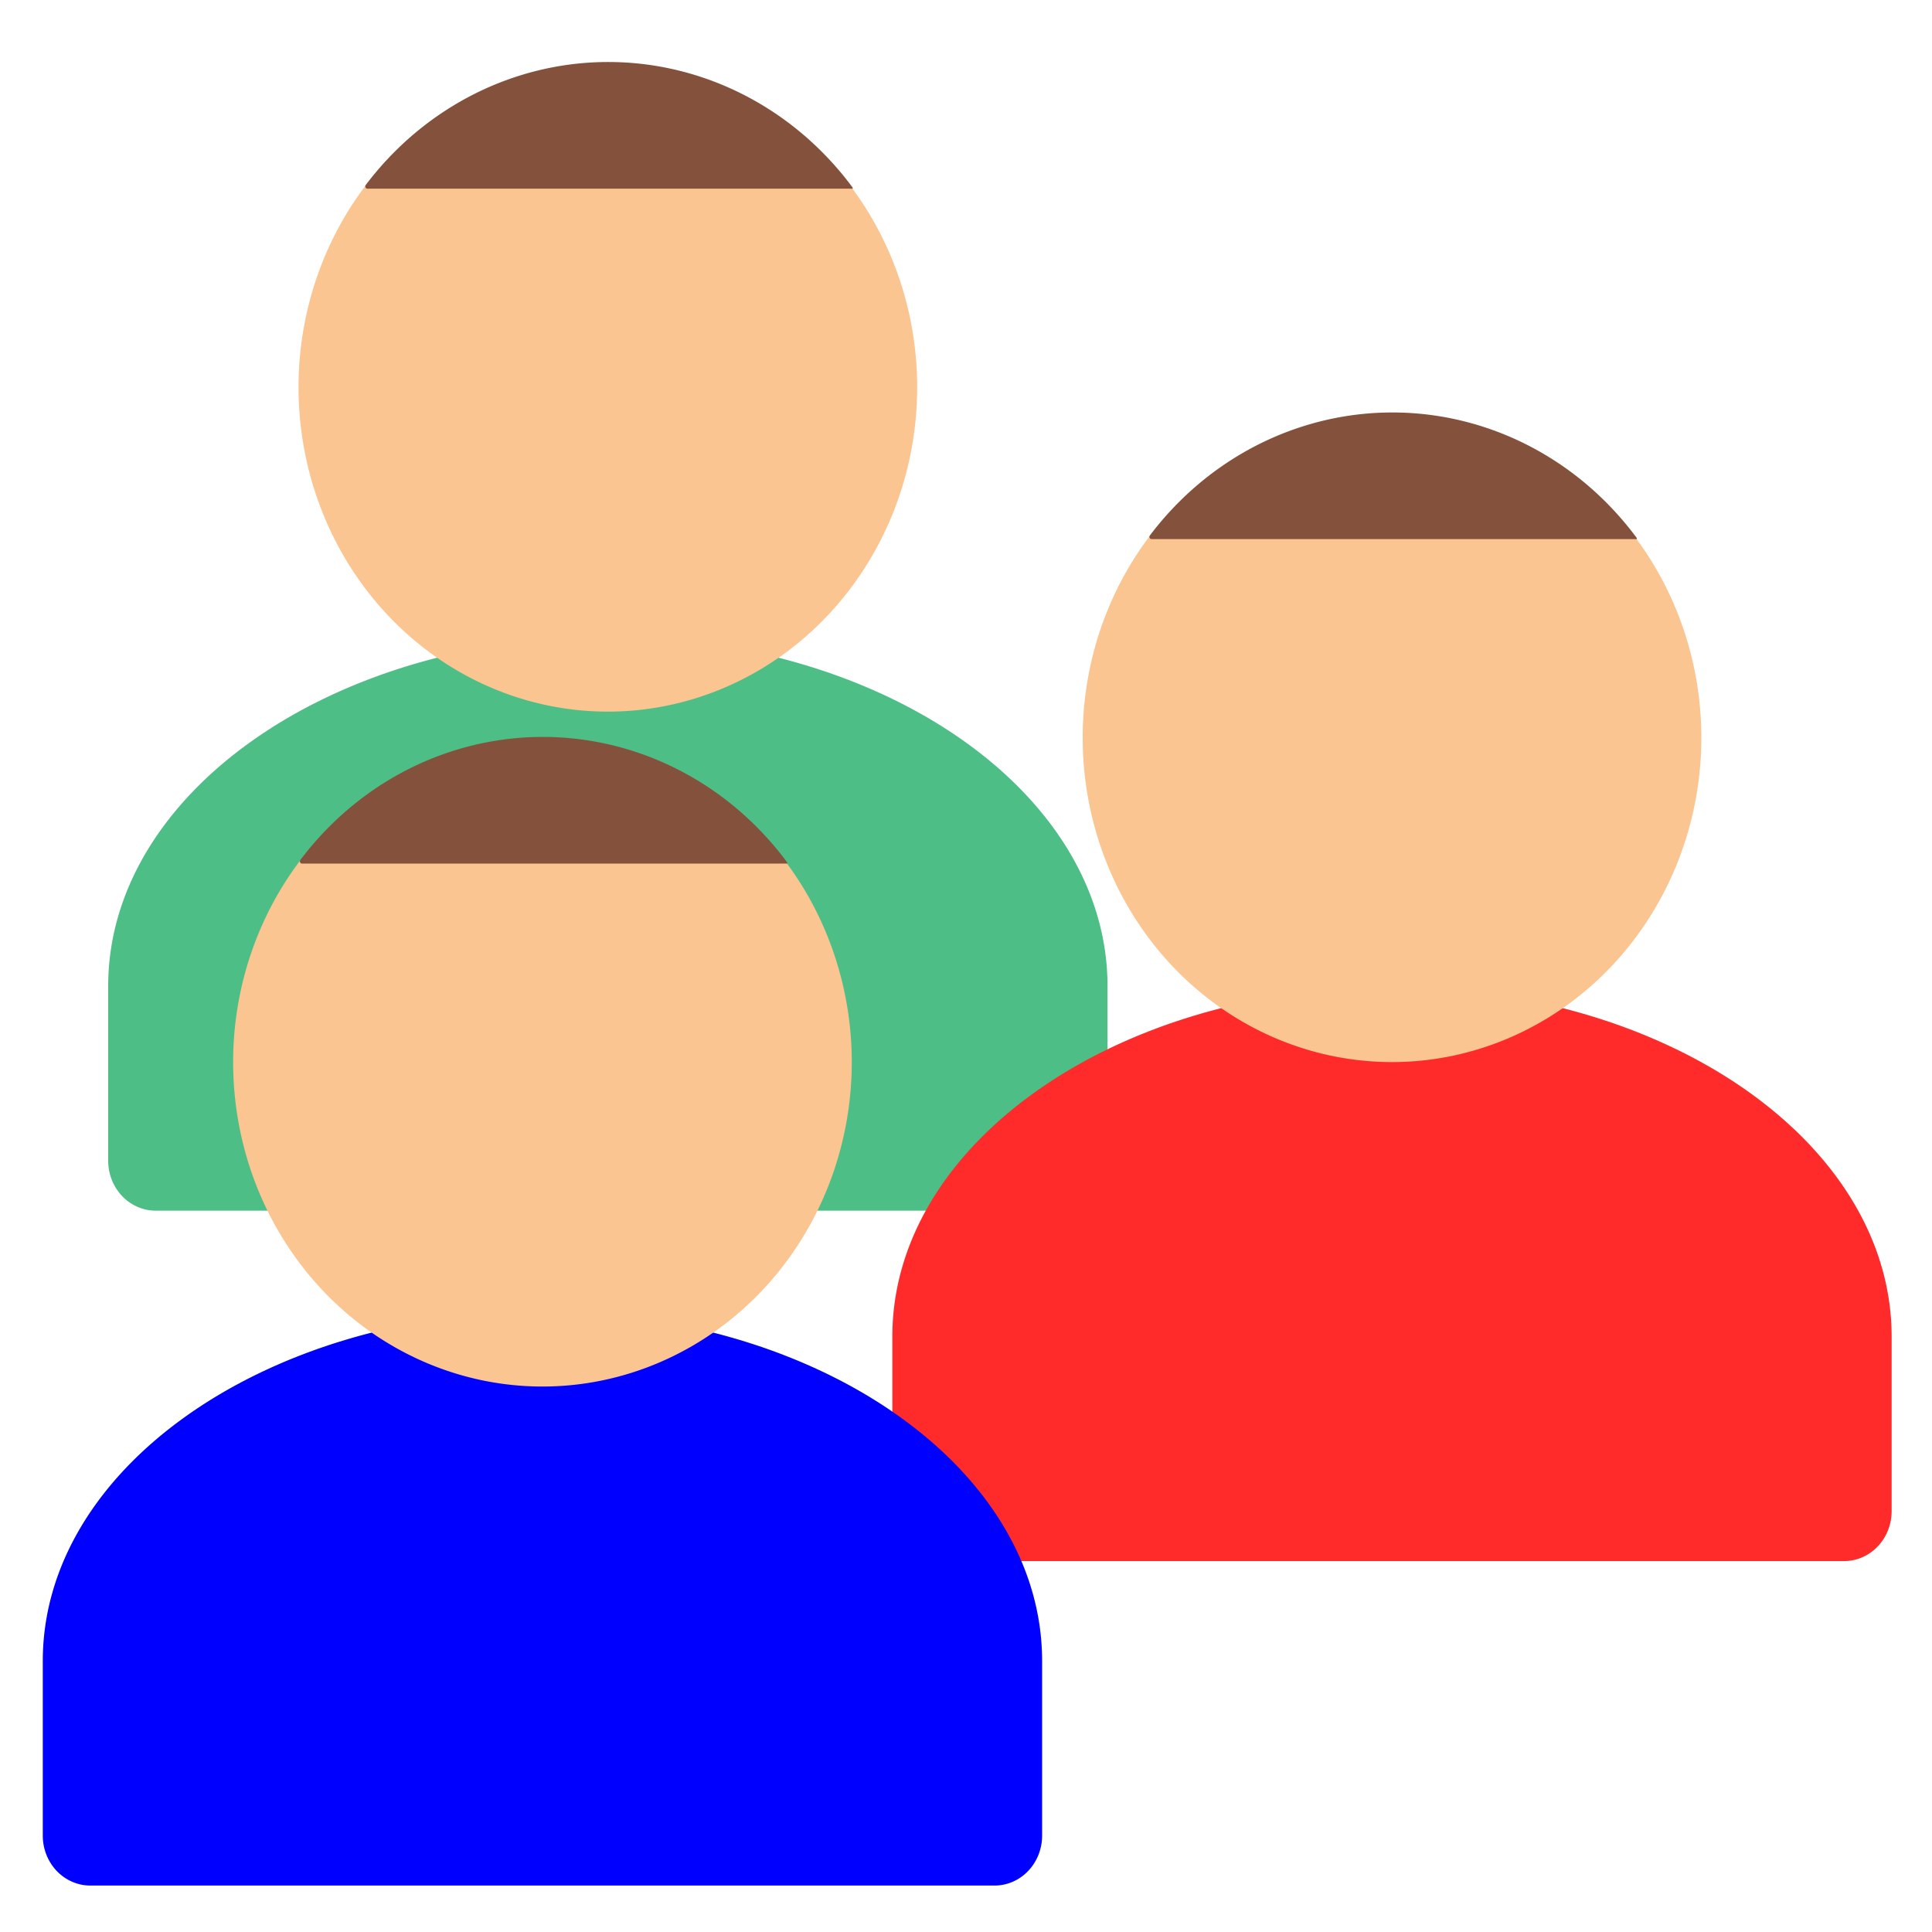 <?xml version="1.0" encoding="UTF-8" standalone="no"?>
<!-- Uploaded to: SVG Repo, www.svgrepo.com, Generator: SVG Repo Mixer Tools -->

<svg
   width="800px"
   height="800px"
   viewBox="0 0 48 48"
   version="1.1"
   id="svg3"
   sodipodi:docname="image.svg"
   inkscape:version="1.3.1 (9b9bdc1480, 2023-11-25, custom)"
   xmlns:inkscape="http://www.inkscape.org/namespaces/inkscape"
   xmlns:sodipodi="http://sodipodi.sourceforge.net/DTD/sodipodi-0.dtd"
   xmlns="http://www.w3.org/2000/svg"
   xmlns:svg="http://www.w3.org/2000/svg">
  <defs
     id="defs3" />
  <sodipodi:namedview
     id="namedview3"
     pagecolor="#ffffff"
     bordercolor="#000000"
     borderopacity="0.25"
     inkscape:showpageshadow="2"
     inkscape:pageopacity="0.0"
     inkscape:pagecheckerboard="0"
     inkscape:deskcolor="#d1d1d1"
     inkscape:zoom="1.3525"
     inkscape:cx="400"
     inkscape:cy="400"
     inkscape:window-width="2560"
     inkscape:window-height="1324"
     inkscape:window-x="0"
     inkscape:window-y="0"
     inkscape:window-maximized="1"
     inkscape:current-layer="svg3" />
  <title
     id="title1">70 Basic icons by Xicons.co</title>
  <path
     d="m 15.102,15.821 c -6.857,0 -12.414,3.887 -12.414,8.679 v 4.339 a 1.182,1.24 0 0 0 1.182,1.24 H 26.334 a 1.182,1.24 0 0 0 1.182,-1.24 v -4.339 c 0,-4.792 -5.557,-8.679 -12.414,-8.679 z"
     fill="#4dbe86"
     id="path1"
     style="stroke-width:0.605" />
  <path
     d="M 15.102,1.562 A 7.685,8.059 0 1 0 22.787,9.622 7.685,8.059 0 0 0 15.102,1.562 Z"
     fill="#fac591"
     id="path2"
     style="stroke-width:0.605" />
  <path
     d="m 21.185,4.662 a 7.685,8.059 0 0 0 -12.101,-0.062 0.053,0.056 0 0 0 0.041,0.087 H 21.185 Z"
     fill="#84523c"
     id="path3"
     style="stroke-width:0.605" />
  <path
     d="m 34.584,24.527 c -6.857,0 -12.414,3.887 -12.414,8.679 v 4.339 a 1.182,1.24 0 0 0 1.182,1.24 h 22.463 a 1.182,1.24 0 0 0 1.182,-1.24 v -4.339 c 0,-4.792 -5.557,-8.679 -12.414,-8.679 z"
     fill="#4dbe86"
     id="path1-3"
     style="stroke-width:0.605;fill:#ff2a2a" />
  <path
     d="m 34.584,10.269 a 7.685,8.059 0 1 0 7.685,8.059 7.685,8.059 0 0 0 -7.685,-8.059 z"
     fill="#fac591"
     id="path2-7"
     style="stroke-width:0.605" />
  <path
     d="m 40.667,13.369 a 7.685,8.059 0 0 0 -12.101,-0.062 0.053,0.056 0 0 0 0.041,0.087 h 12.059 z"
     fill="#84523c"
     id="path3-5"
     style="stroke-width:0.605" />
  <path
     d="m 13.477,32.588 c -6.857,0 -12.414,3.887 -12.414,8.679 v 4.339 a 1.182,1.24 0 0 0 1.182,1.24 H 24.709 a 1.182,1.24 0 0 0 1.182,-1.24 v -4.339 c 0,-4.792 -5.557,-8.679 -12.414,-8.679 z"
     fill="#4dbe86"
     id="path1-9"
     style="stroke-width:0.605;fill:#0000ff" />
  <path
     d="m 13.477,18.33 a 7.685,8.059 0 1 0 7.685,8.059 7.685,8.059 0 0 0 -7.685,-8.059 z"
     fill="#fac591"
     id="path2-2"
     style="stroke-width:0.605" />
  <path
     d="m 19.56,21.43 a 7.685,8.059 0 0 0 -12.101,-0.062 0.053,0.056 0 0 0 0.041,0.087 H 19.56 Z"
     fill="#84523c"
     id="path3-2"
     style="stroke-width:0.605" />
</svg>
